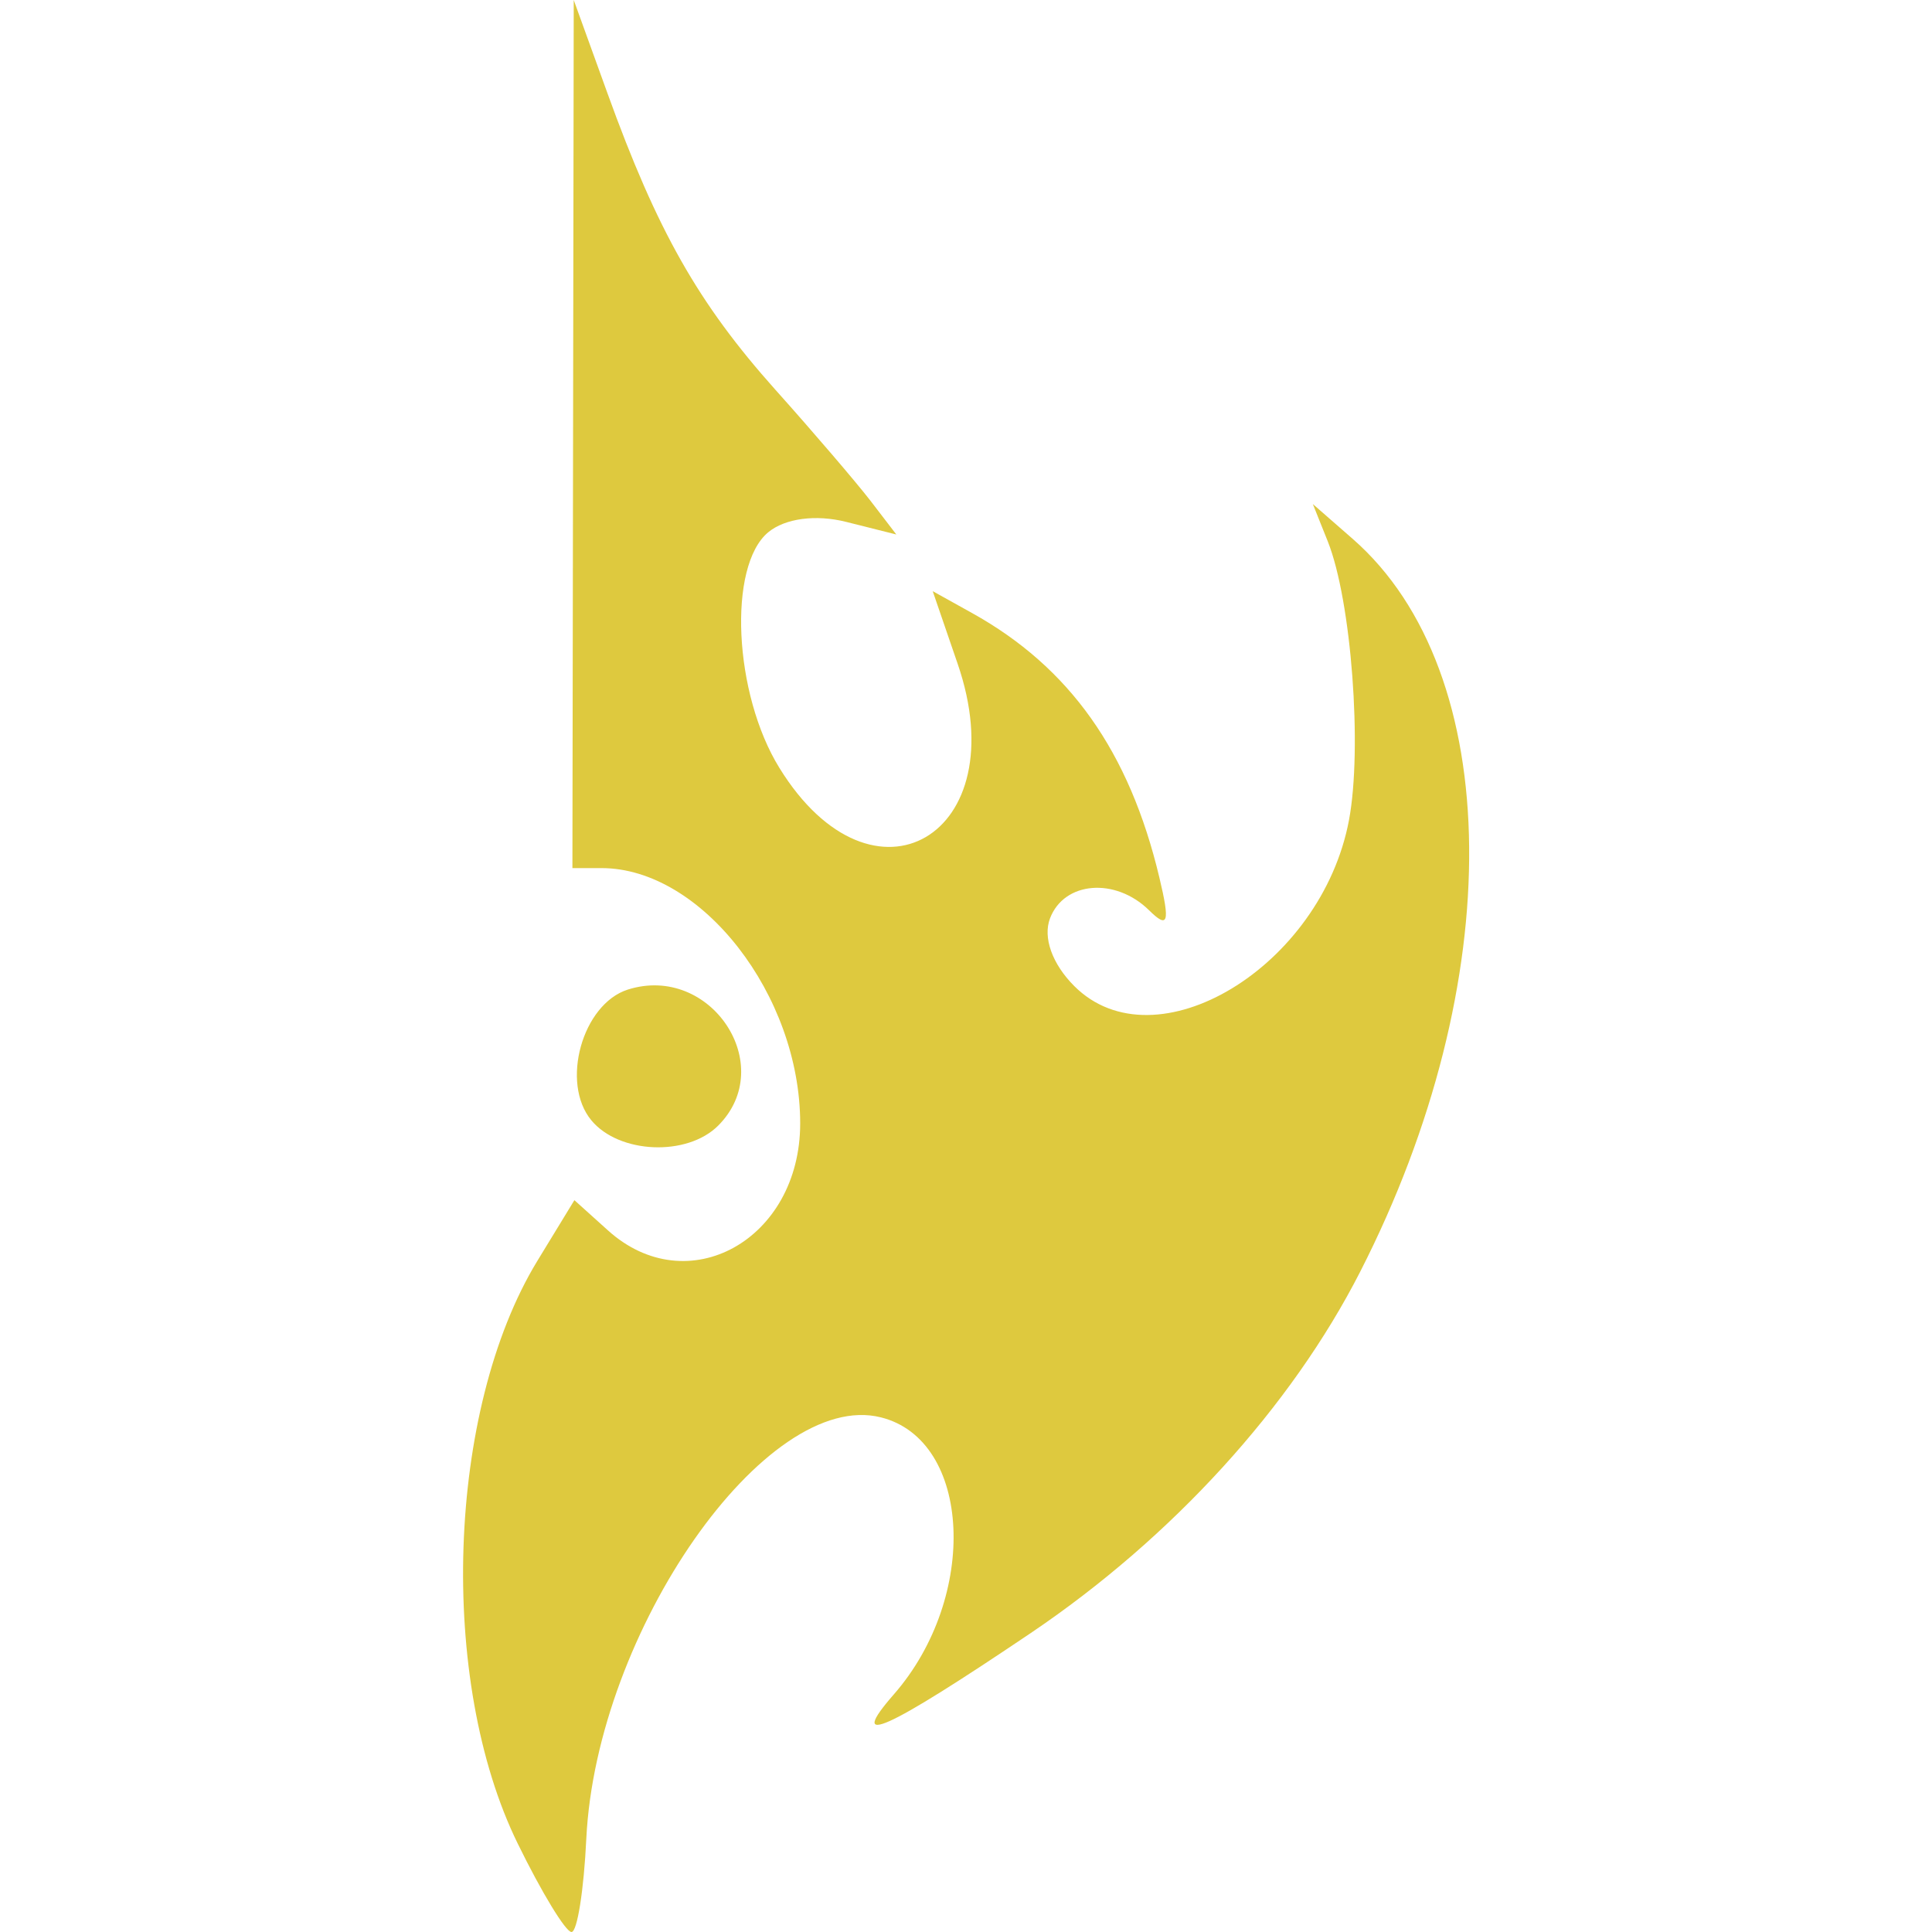 <?xml version="1.0" encoding="UTF-8"?>
<!-- Copyright (C) 2020 Oleksandr Masniuk and contributors -->
<!-- SPDX-License-Identifier: MIT -->
<!DOCTYPE svg PUBLIC "-//W3C//DTD SVG 1.1//EN" "http://www.w3.org/Graphics/SVG/1.1/DTD/svg11.dtd">
<svg xmlns="http://www.w3.org/2000/svg"
     version="1.1"
     viewBox="0 0 4.562 8.762"
     height="20px"
     width="20px"
>
    <title>StarCraft2 Protoss Race</title>
    <path
            style="fill:#dec93e;"
            d="M 0.248,8.361 C -0.115,7.621 -0.074,6.395 0.336,5.72 L 0.505,5.443 0.656,5.579 C 1.018,5.907 1.529,5.623 1.529,5.095 1.529,4.513 1.081,3.937 0.628,3.937 H 0.496 L 0.499,1.968 0.502,0 0.655,0.423 C 0.88,1.046 1.066,1.375 1.416,1.767 1.588,1.959 1.782,2.186 1.847,2.27 L 1.965,2.424 1.738,2.367 C 1.6,2.332 1.46,2.351 1.384,2.414 1.2,2.567 1.227,3.147 1.435,3.483 1.859,4.17 2.511,3.789 2.243,3.01 l -0.113,-0.329 0.178,0.099 c 0.443,0.246 0.714,0.628 0.85,1.2 0.049,0.205 0.04,0.234 -0.047,0.148 -0.153,-0.15 -0.385,-0.131 -0.449,0.037 -0.033,0.087 0.01,0.207 0.11,0.307 0.368,0.368 1.121,-0.087 1.246,-0.753 0.061,-0.326 0.011,-0.994 -0.096,-1.263 L 3.854,2.286 4.036,2.445 c 0.69,0.605 0.704,2.008 0.033,3.322 C 3.755,6.382 3.216,6.973 2.575,7.406 1.912,7.853 1.738,7.931 1.954,7.684 2.34,7.242 2.307,6.531 1.895,6.428 1.374,6.297 0.605,7.398 0.559,8.339 0.548,8.571 0.518,8.762 0.492,8.762 0.466,8.763 0.356,8.582 0.248,8.361 Z M 0.582,5.081 C 0.441,4.911 0.541,4.554 0.747,4.488 1.123,4.369 1.43,4.832 1.157,5.105 1.016,5.246 0.708,5.233 0.582,5.081 Z"
    />
</svg>
